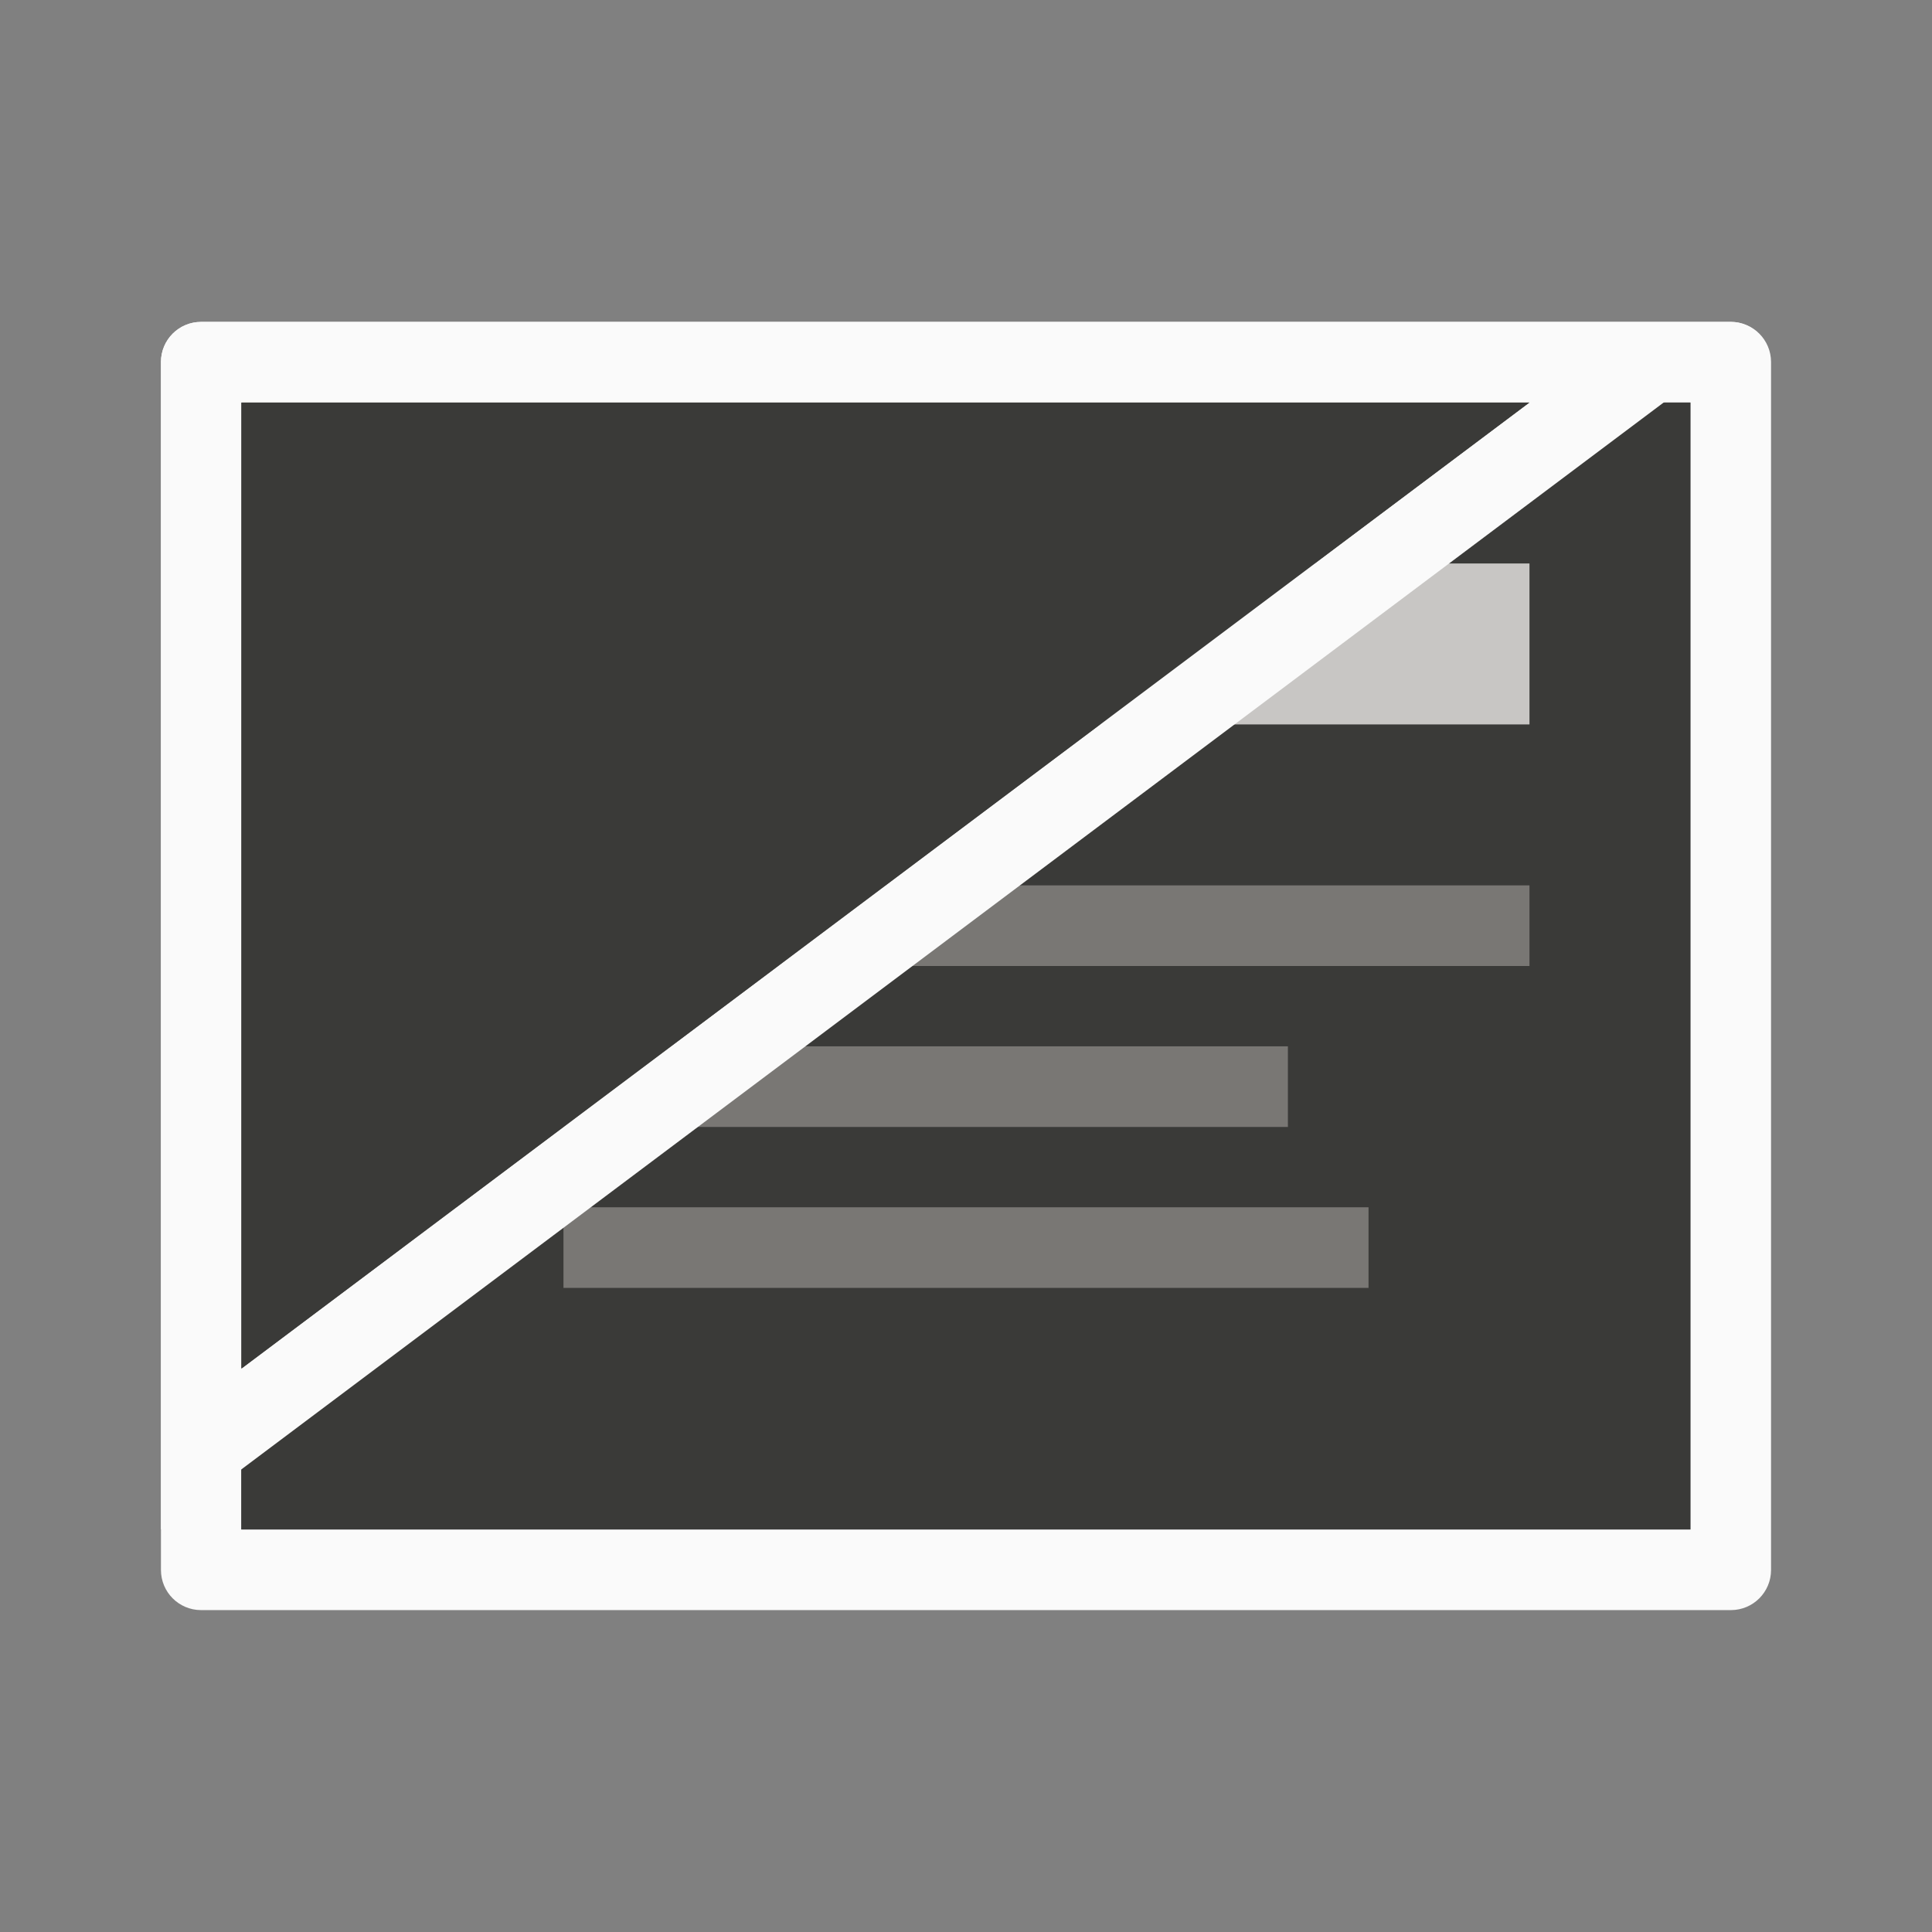 <svg height="24" viewBox="0 0 6.35 6.35" width="24" xmlns="http://www.w3.org/2000/svg"><rect x="0" y="0" width="6.35" height="6.35" fill="#808080" stroke="none"/><g transform="translate(0 -290.65)"><path d="m.661 291.708c-.073 0-.132.059-.132.132v.265 3.44.265c0 .073.059.132.132.132h.265 4.498.265c.073 0 .132-.059.132-.132v-.265-3.44-.265c0-.073-.059-.132-.132-.132h-.265-4.498zm.132.265h4.763v3.704h-4.763z" fill="#fafafa" stroke-width=".265"/><path d="m5.556 291.973h-4.763v3.704h4.763z" fill="#3a3a38" stroke-width=".265"/><path d="m1.323 292.502h3.704v.529h-3.704z" fill="#c8c6c4" stroke-width=".35"/><g stroke-width=".265"><path d="m1.323 293.56v.265h.265v-.265zm.529 0v.265h3.175v-.265zm-.529.529v.265h.265v-.265zm.529 0v.265h2.381v-.265zm-.529.529v.265h.265v-.265zm.529 0v.265h2.646v-.265z" fill="#797774"/><path d="m.661 291.708c-.073 0-.132.059-.132.132v.265 3.44.132l.265-.198 4.674-3.506.317-.222c-.024-.026-.058-.043-.096-.043h-.265-4.498zm.132.265h4.233l-4.233 3.175z" fill="#fafafa"/><path d="m.794 291.973h4.233l-4.233 3.175z" fill="#3a3a38"/></g></g></svg>